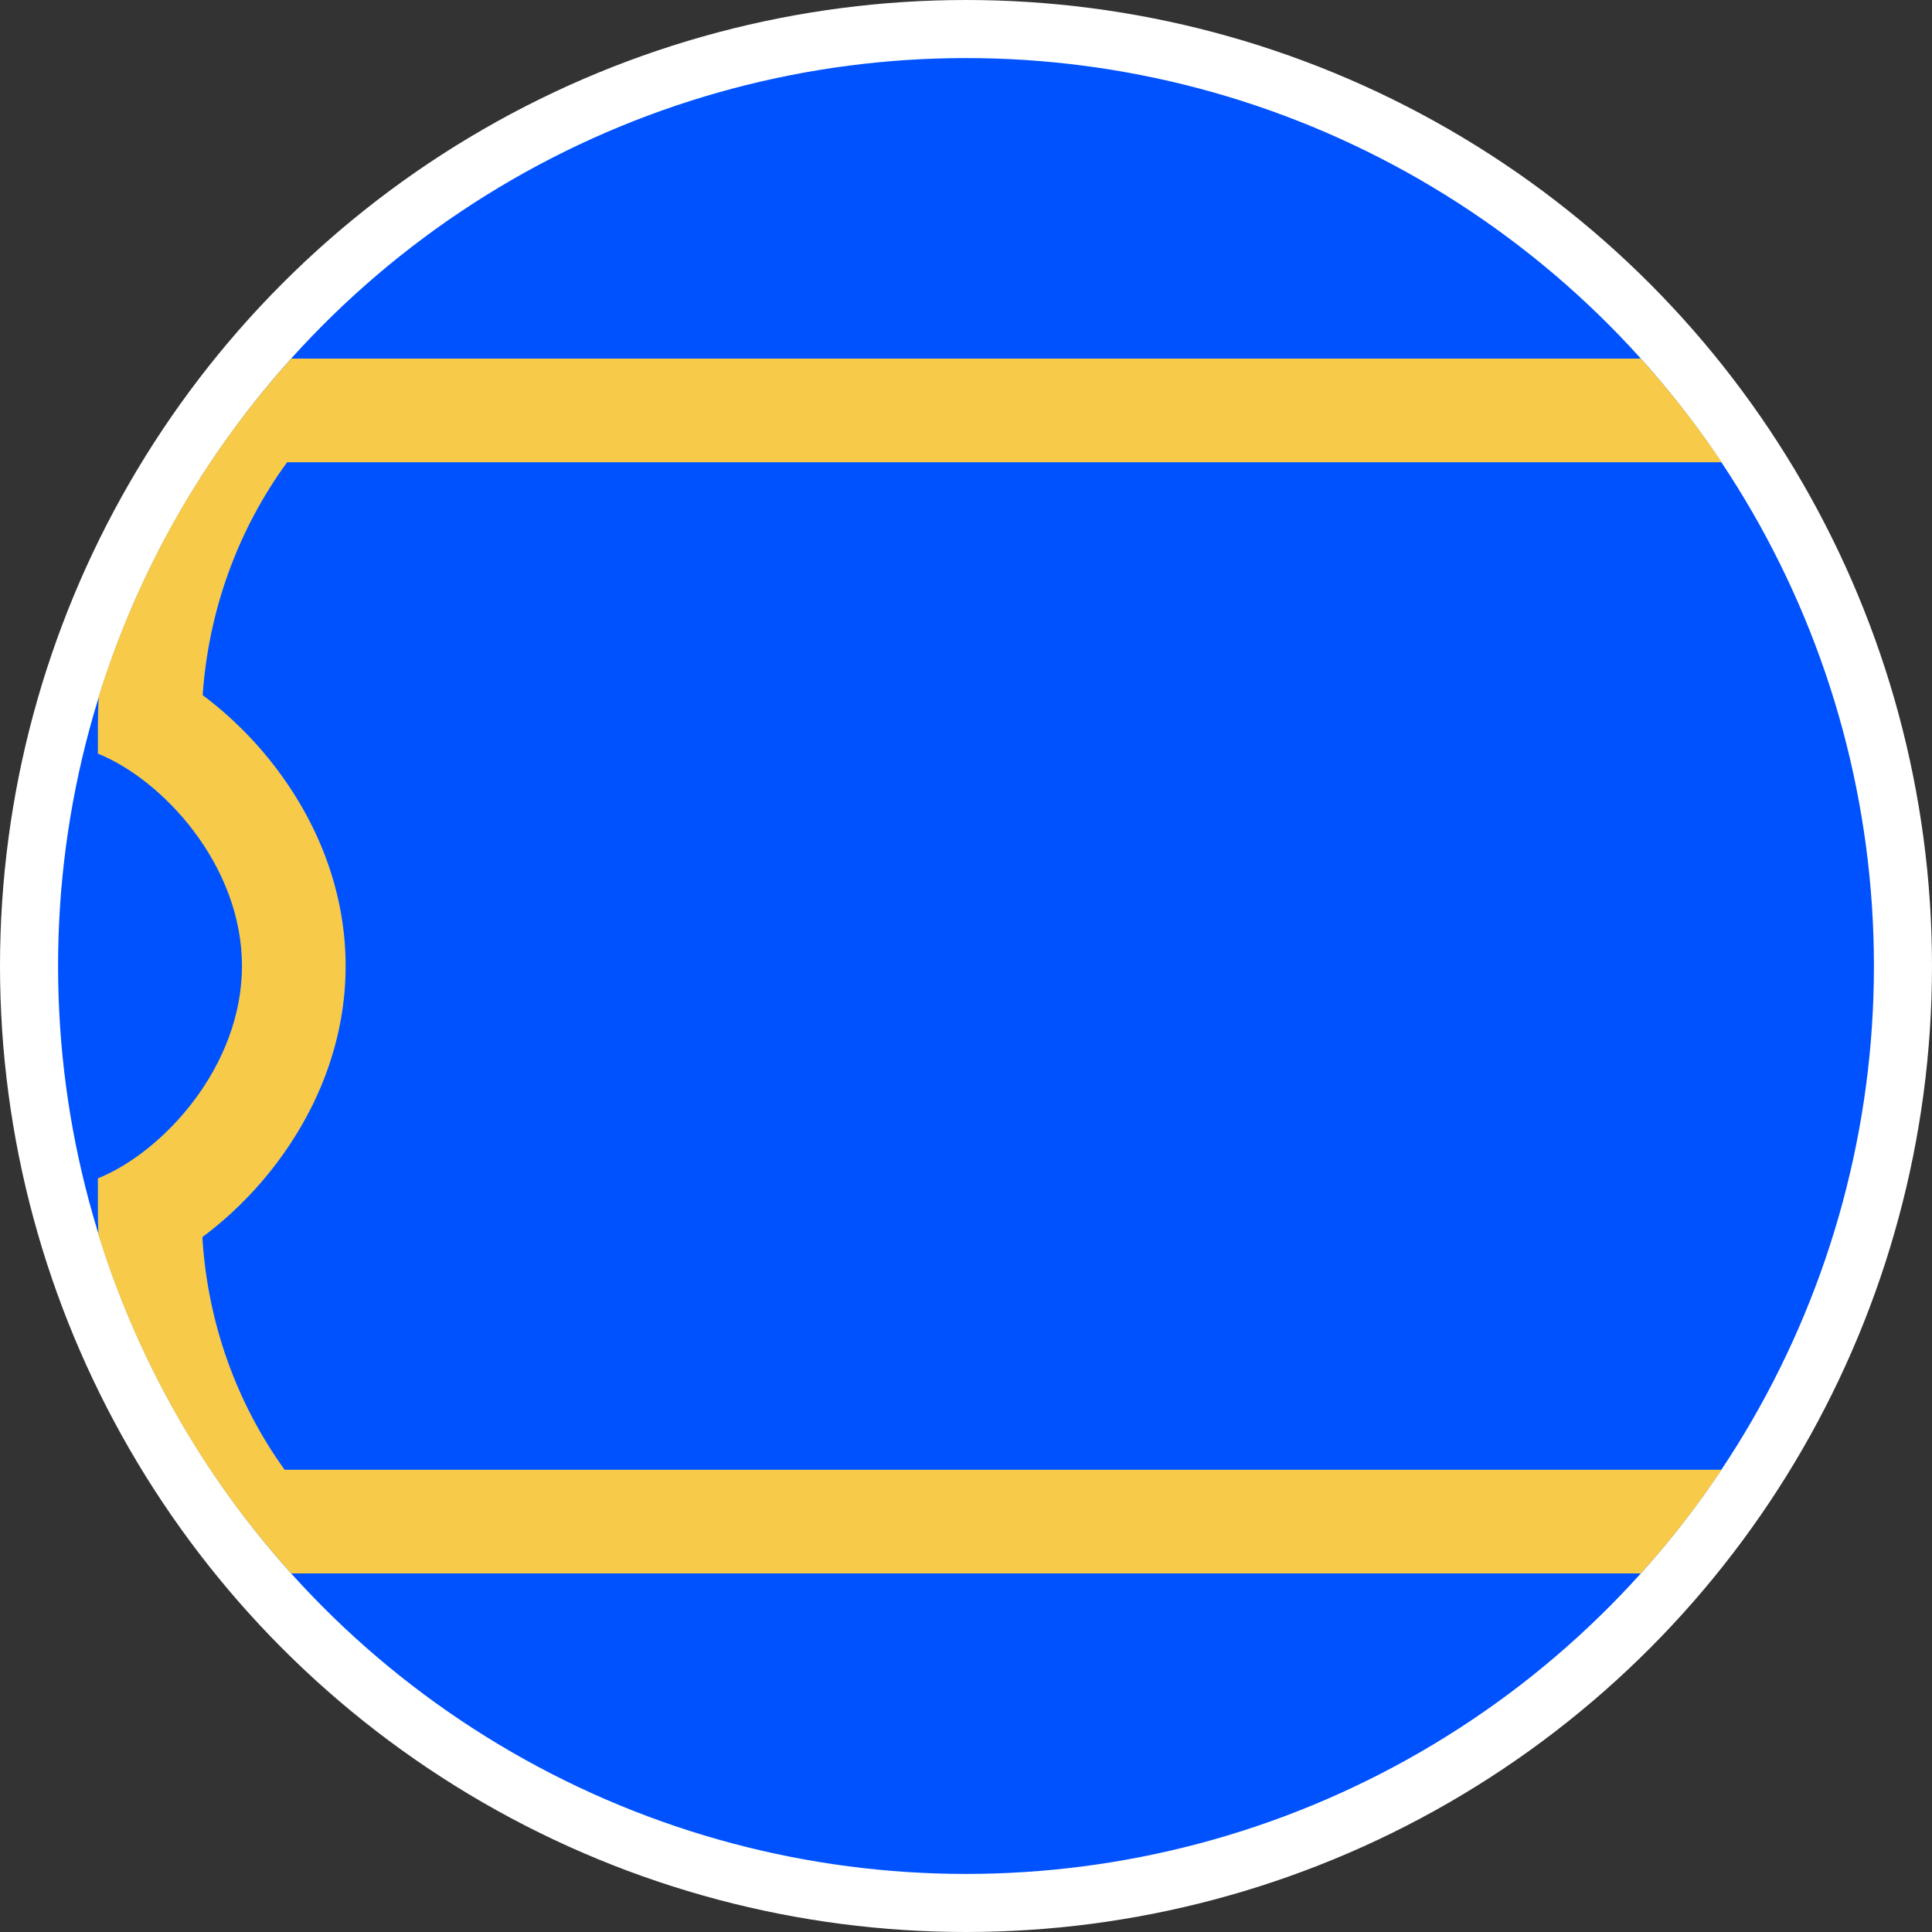 <?xml version="1.0" encoding="UTF-8"?>
<svg id="Layer_1" data-name="Layer 1" xmlns="http://www.w3.org/2000/svg" xmlns:xlink="http://www.w3.org/1999/xlink" viewBox="0 0 1146.786 1146.786">
  <rect x="0" y="0" width="1146.786" height="1146.786" fill="#333333" stroke="none"/>
  <defs>
    <style>
      .cls-1 {
        clip-path: url(#clippath);
      }

      .cls-2 {
        fill: none;
      }

      .cls-2, .cls-3 {
        stroke-width: 0px;
      }

      .cls-4 {
        fill: #0052ff;
        stroke: #fff;
        stroke-width: 34.465px;
      }

      .cls-3 {
        fill: #f7ca49;
      }
    </style>
    <clipPath id="clippath">
      <path class="cls-2" d="M573.393,34.465c-72.763,0-143.339,14.247-209.77,42.345-64.173,27.143-121.81,66.004-171.31,115.504-49.5,49.5-88.361,107.137-115.504,171.31-28.098,66.431-42.345,137.007-42.345,209.77s14.247,143.339,42.345,209.77c27.143,64.173,66.004,121.81,115.504,171.31,49.5,49.5,107.137,88.361,171.31,115.504,66.431,28.098,137.007,42.345,209.77,42.345s143.339-14.247,209.77-42.345c64.173-27.143,121.81-66.004,171.31-115.504s88.36-107.137,115.503-171.31c28.098-66.431,42.345-137.007,42.345-209.77s-14.247-143.339-42.345-209.77c-27.143-64.173-66.004-121.81-115.503-171.31s-107.137-88.361-171.31-115.504c-66.431-28.098-137.007-42.345-209.77-42.345Z"/>
    </clipPath>
  </defs>
  <circle id="WHITE_OUTLINE" data-name="WHITE OUTLINE" class="cls-4" cx="573.393" cy="573.393" r="556.16"/>
  <g id="TICKET_CLIPPING_MASK" data-name="TICKET CLIPPING MASK">
    <g class="cls-1">
      <path id="YELLOW_TICKET_OUTLINE" data-name="YELLOW TICKET OUTLINE" class="cls-3" d="M1168.435,274.38c31.098,38.813,55.74,81.762,73.405,127.998,20.89,54.676,31.482,112.533,31.482,171.965,0,59.048-10.462,116.558-31.094,170.932-17.402,45.861-41.67,88.518-72.29,127.13H168.952c-28.875-40.059-45.834-87.921-48.829-138.113,16.33-12.126,31.552-27.204,44.268-44.119,26.672-35.48,40.77-75.862,40.77-116.781s-14.098-81.302-40.77-116.781c-12.669-16.852-27.83-31.884-44.091-43.987,3.496-50.331,20.876-98.196,50.132-138.244h998.004M1196.924,212.835H141.208c-.336.375-.671.751-1.006,1.127-53.27,59.823-82.104,137.495-82.104,217.597v15.78c38.237,15.367,85.517,65.963,85.517,126.054s-47.28,110.687-85.517,126.054v18.75c0,78.917,28.231,155.467,80.443,214.642.327.371.655.741.983,1.112h1059.082c88.089-99.298,136.261-225.74,136.261-359.607,0-134.72-48.78-261.927-137.944-361.509h0Z"/>
    </g>
  </g>
</svg>